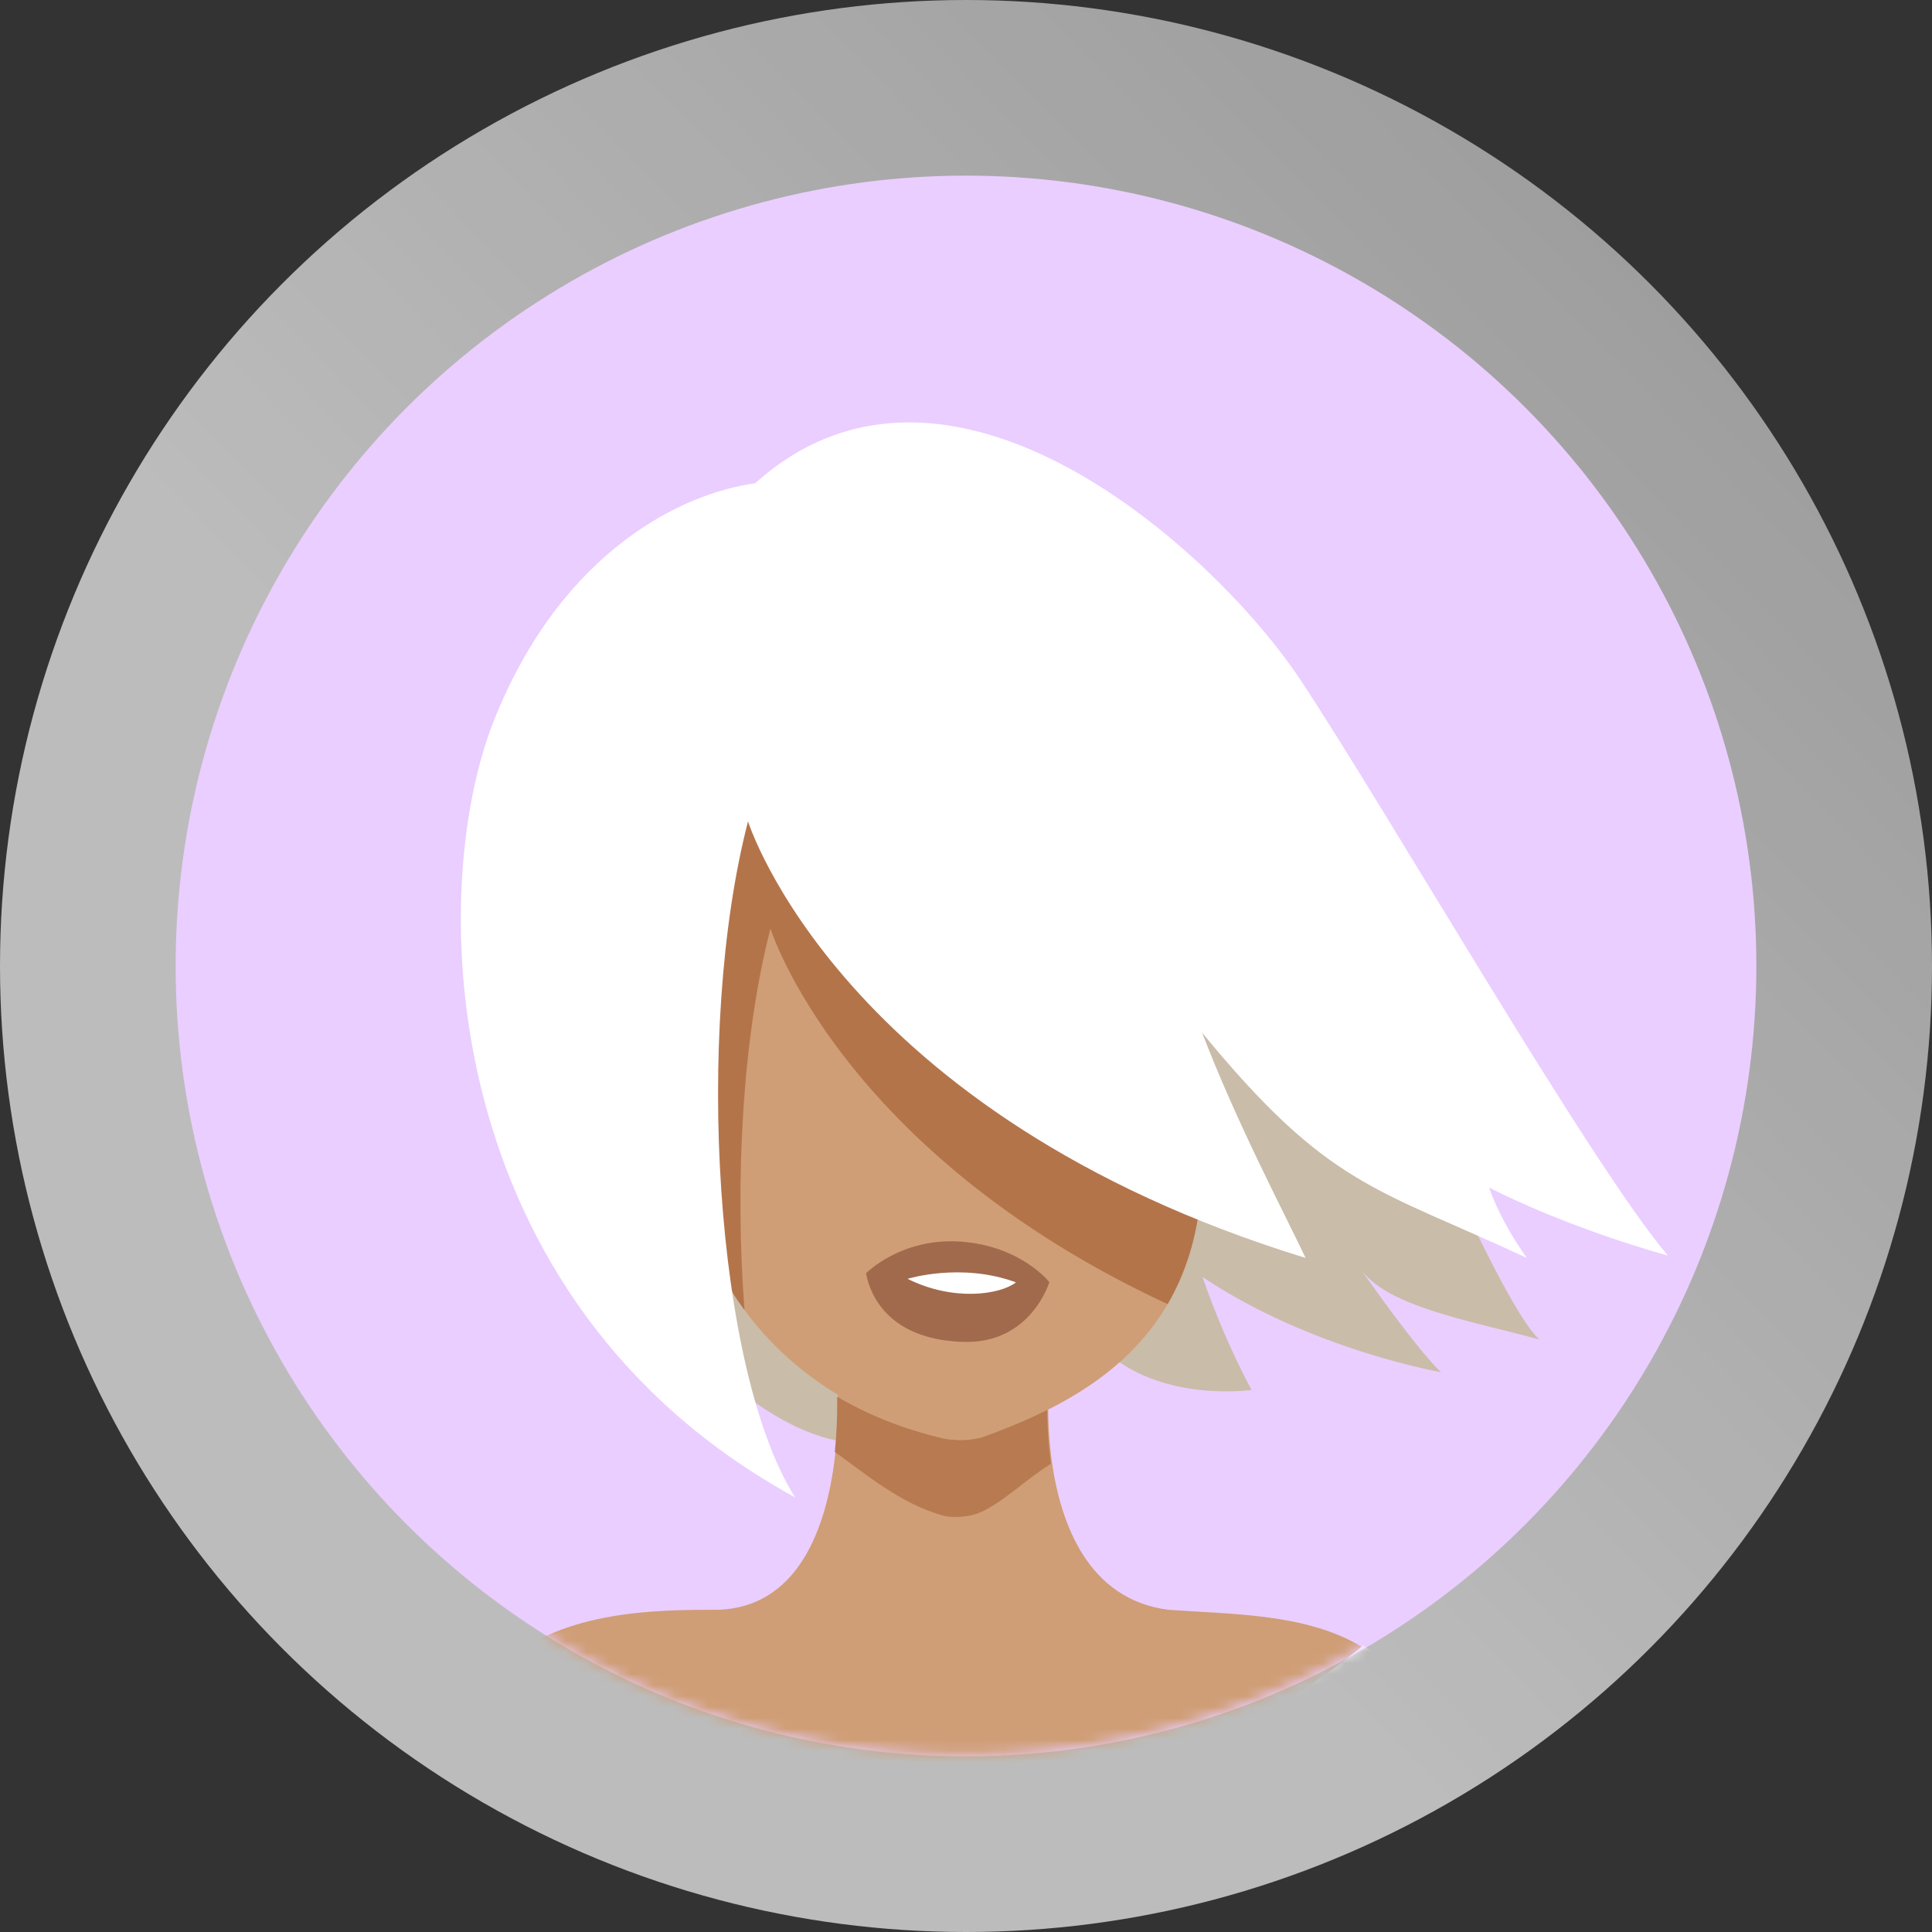 <?xml version="1.0" encoding="UTF-8"?>
<svg width="176px" height="176px" viewBox="0 0 176 176" version="1.1" xmlns="http://www.w3.org/2000/svg" xmlns:xlink="http://www.w3.org/1999/xlink">
    <rect x="0" y="0" width="176" height="176" fill="#333333" stroke="none"/>
    <!-- Generator: Sketch 48.2 (47327) - http://www.bohemiancoding.com/sketch -->
    <title>Group 14</title>
    <desc>Created with Sketch.</desc>
    <defs>
        <linearGradient x1="108.028%" y1="-8.568%" x2="39.306%" y2="58.636%" id="linearGradient-1">
            <stop stop-color="#FFFFFF" stop-opacity="0.669" offset="0%"></stop>
            <stop stop-color="#FFFFFF" offset="100%"></stop>
        </linearGradient>
        <path d="M71.787,143.893 C111.434,143.893 143.574,111.681 143.574,71.946 C143.574,32.211 111.434,0 71.787,0 C32.14,0 0,32.211 0,71.946 C0,111.681 32.14,143.893 71.787,143.893 Z" id="path-2"></path>
    </defs>
    <g id="Spanish" stroke="none" stroke-width="1" fill="none" fill-rule="evenodd" transform="translate(-1098, -1383)">
        <g id="catagory" transform="translate(142, 1383)">
            <g id="creative" transform="translate(956, 0)">
                <g id="Group">
                    <g id="creative-duet-copy">
                        <g id="Group-14">
                            <circle id="Oval" fill-opacity="0.82" fill="url(#linearGradient-1)" opacity="0.82" cx="88" cy="88" r="88"></circle>
                            <g id="style" transform="translate(16, 16)">
                                <circle id="Oval-6" fill="#EACEFF" fill-rule="nonzero" cx="72" cy="72" r="72"></circle>
                                <g id="Group-10-Copy-2">
                                    <g id="Group-10-Clipped">
                                        <mask id="mask-3" fill="white">
                                            <use xlink:href="#path-2"></use>
                                        </mask>
                                        <g id="path-1"></g>
                                        <g id="Group-10" mask="url(#mask-3)">
                                            <g transform="translate(23, 22)" id="Group">
                                                <g transform="translate(0.141, 0.481)">
                                                    <path d="M94.706,72.422 C94.706,72.422 99.053,81.771 101.09,83.533 C94.434,81.771 87.511,80.553 84.928,77.301 C90.362,85.023 92.126,86.515 92.126,86.515 C92.126,86.515 80.313,84.482 70.398,77.844 C72.571,84.074 74.88,88.139 74.88,88.139 C74.88,88.139 66.461,89.359 61.3,84.346 C56.139,79.333 46.906,87.868 46.906,87.868 L42.287,92.475 C42.287,92.475 34.819,96.403 22.597,82.854 C10.375,69.305 8.204,38.954 27.893,31.094 C47.583,23.234 73.929,43.153 75.965,46.133 C78.004,49.113 94.706,72.422 94.706,72.422" id="Fill-23" fill="#C9BCA9" fill-rule="nonzero"></path>
                                                    <path d="M93.511,138.086 L0.07,138.086 C0.07,138.086 -0.604,132.259 2.234,120.748 C3.071,117.389 4.637,114.938 6.637,113.122 C12.151,108.165 20.886,108.165 26.272,108.165 C34.06,107.913 36.37,99.724 36.991,93.588 C37.373,89.849 37.135,86.87 37.135,86.87 L56.442,86.87 C56.442,86.87 56.098,90.428 56.679,94.659 C57.481,100.341 59.972,107.222 67.288,108.165 C73.021,108.584 79.935,108.474 85.011,111.598 C87.905,113.36 90.198,116.19 91.344,120.748 C94.184,132.259 93.511,138.086 93.511,138.086" id="Fill-24" fill="#CF9E76" fill-rule="nonzero"></path>
                                                    <path d="M47.893,99.708 C47.49,99.708 47.107,99.67 46.789,99.59 C42.841,98.501 39.583,95.678 36.909,93.79 C37.079,92.125 37.126,90.61 37.126,89.443 C37.126,89.198 37.124,88.97 37.12,88.758 C39.756,90.305 42.947,91.665 46.784,92.561 C47.11,92.633 47.504,92.667 47.918,92.667 C48.684,92.667 49.516,92.549 50.1,92.336 C52.066,91.617 54.175,90.771 56.259,89.699 L56.259,89.757 C56.259,91.134 56.331,92.927 56.597,94.861 C54.396,96.222 52.175,98.426 50.102,99.317 C49.515,99.567 48.668,99.708 47.893,99.708" id="Fill-25" fill="#B87A50" fill-rule="nonzero"></path>
                                                    <path d="M93.517,137.905 L0.07,137.905 C0.07,137.905 -0.605,132.08 2.245,120.569 C3.074,117.208 4.645,114.746 6.648,112.935 C11.328,117.208 23.419,124.894 49.823,124.894 C66.005,124.567 78.302,117.037 85.019,111.42 C87.903,113.177 90.202,116.005 91.34,120.569 C94.191,132.08 93.517,137.905 93.517,137.905" id="Fill-26" fill="#FFFFFF" fill-rule="nonzero"></path>
                                                    <path d="M70.231,70.466 C69.886,74.41 68.78,77.65 67.225,80.322 C63.271,87.092 56.293,90.279 50.542,92.382 C49.644,92.709 48.159,92.812 47.226,92.606 C37.054,90.229 31.407,84.594 28.679,80.855 C27.125,78.752 26.501,77.236 26.501,77.236 C25.276,74.807 17.143,62.867 16.194,53.528 C15.243,44.172 20.803,31.161 29.903,26.835 C39.008,22.493 70.644,54.888 70.231,70.466" id="Fill-27" fill="#CF9E76" fill-rule="nonzero"></path>
                                                    <path d="M28.679,80.856 C27.125,78.753 26.502,77.237 26.502,77.237 C25.276,74.808 17.144,62.867 16.195,53.529 C16.124,52.834 16.09,52.119 16.089,51.39 C16.089,42.289 21.479,30.841 29.904,26.836 C30.468,26.567 31.117,26.439 31.84,26.439 C42.727,26.439 70.239,55.452 70.236,70.164 C70.236,70.265 70.234,70.366 70.232,70.467 C69.886,74.411 68.781,77.65 67.226,80.322 C37.419,66.468 31.045,46.117 31.045,46.117 C28.507,55.939 27.782,68.966 28.679,80.856" id="Fill-28" fill="#B4744A" fill-rule="nonzero"></path>
                                                    <path d="M39.748,77.513 C39.748,77.513 42.96,74.228 48.422,74.629 C53.882,75.032 56.452,78.315 56.452,78.315 C56.452,78.315 54.785,83.926 48.672,83.763 C42.649,83.604 40.312,80.4 39.748,77.513" id="Fill-29" fill="#A16A4D" fill-rule="nonzero"></path>
                                                    <path d="M43.534,78.017 C43.534,78.017 48.432,76.496 53.411,78.34 C51.965,79.46 47.709,80.102 43.534,78.017" id="Fill-30" fill="#FFFFFF" fill-rule="nonzero"></path>
                                                    <path d="M29.002,36.342 C29.002,36.342 37.362,63.074 79.798,76.116 C77.655,71.627 73.58,63.929 70.365,55.59 C81.943,69.702 86.23,69.702 99.945,76.116 C97.373,72.482 96.515,69.702 96.515,69.702 C96.515,69.702 102.944,73.122 112.803,75.904 C105.73,67.563 87.295,35.489 79.367,23.516 C71.436,11.542 47.219,-10.27 29.643,5.552 C23.214,6.409 12.071,11.542 5.856,27.152 C-0.36,42.761 0.499,79.966 33.289,97.926 C26.001,86.381 24.076,55.374 29.002,36.342" id="Fill-31" fill="#FFFFFF" fill-rule="nonzero"></path>
                                                </g>
                                            </g>
                                        </g>
                                    </g>
                                </g>
                            </g>
                        </g>
                    </g>
                </g>
            </g>
        </g>
    </g>
</svg>